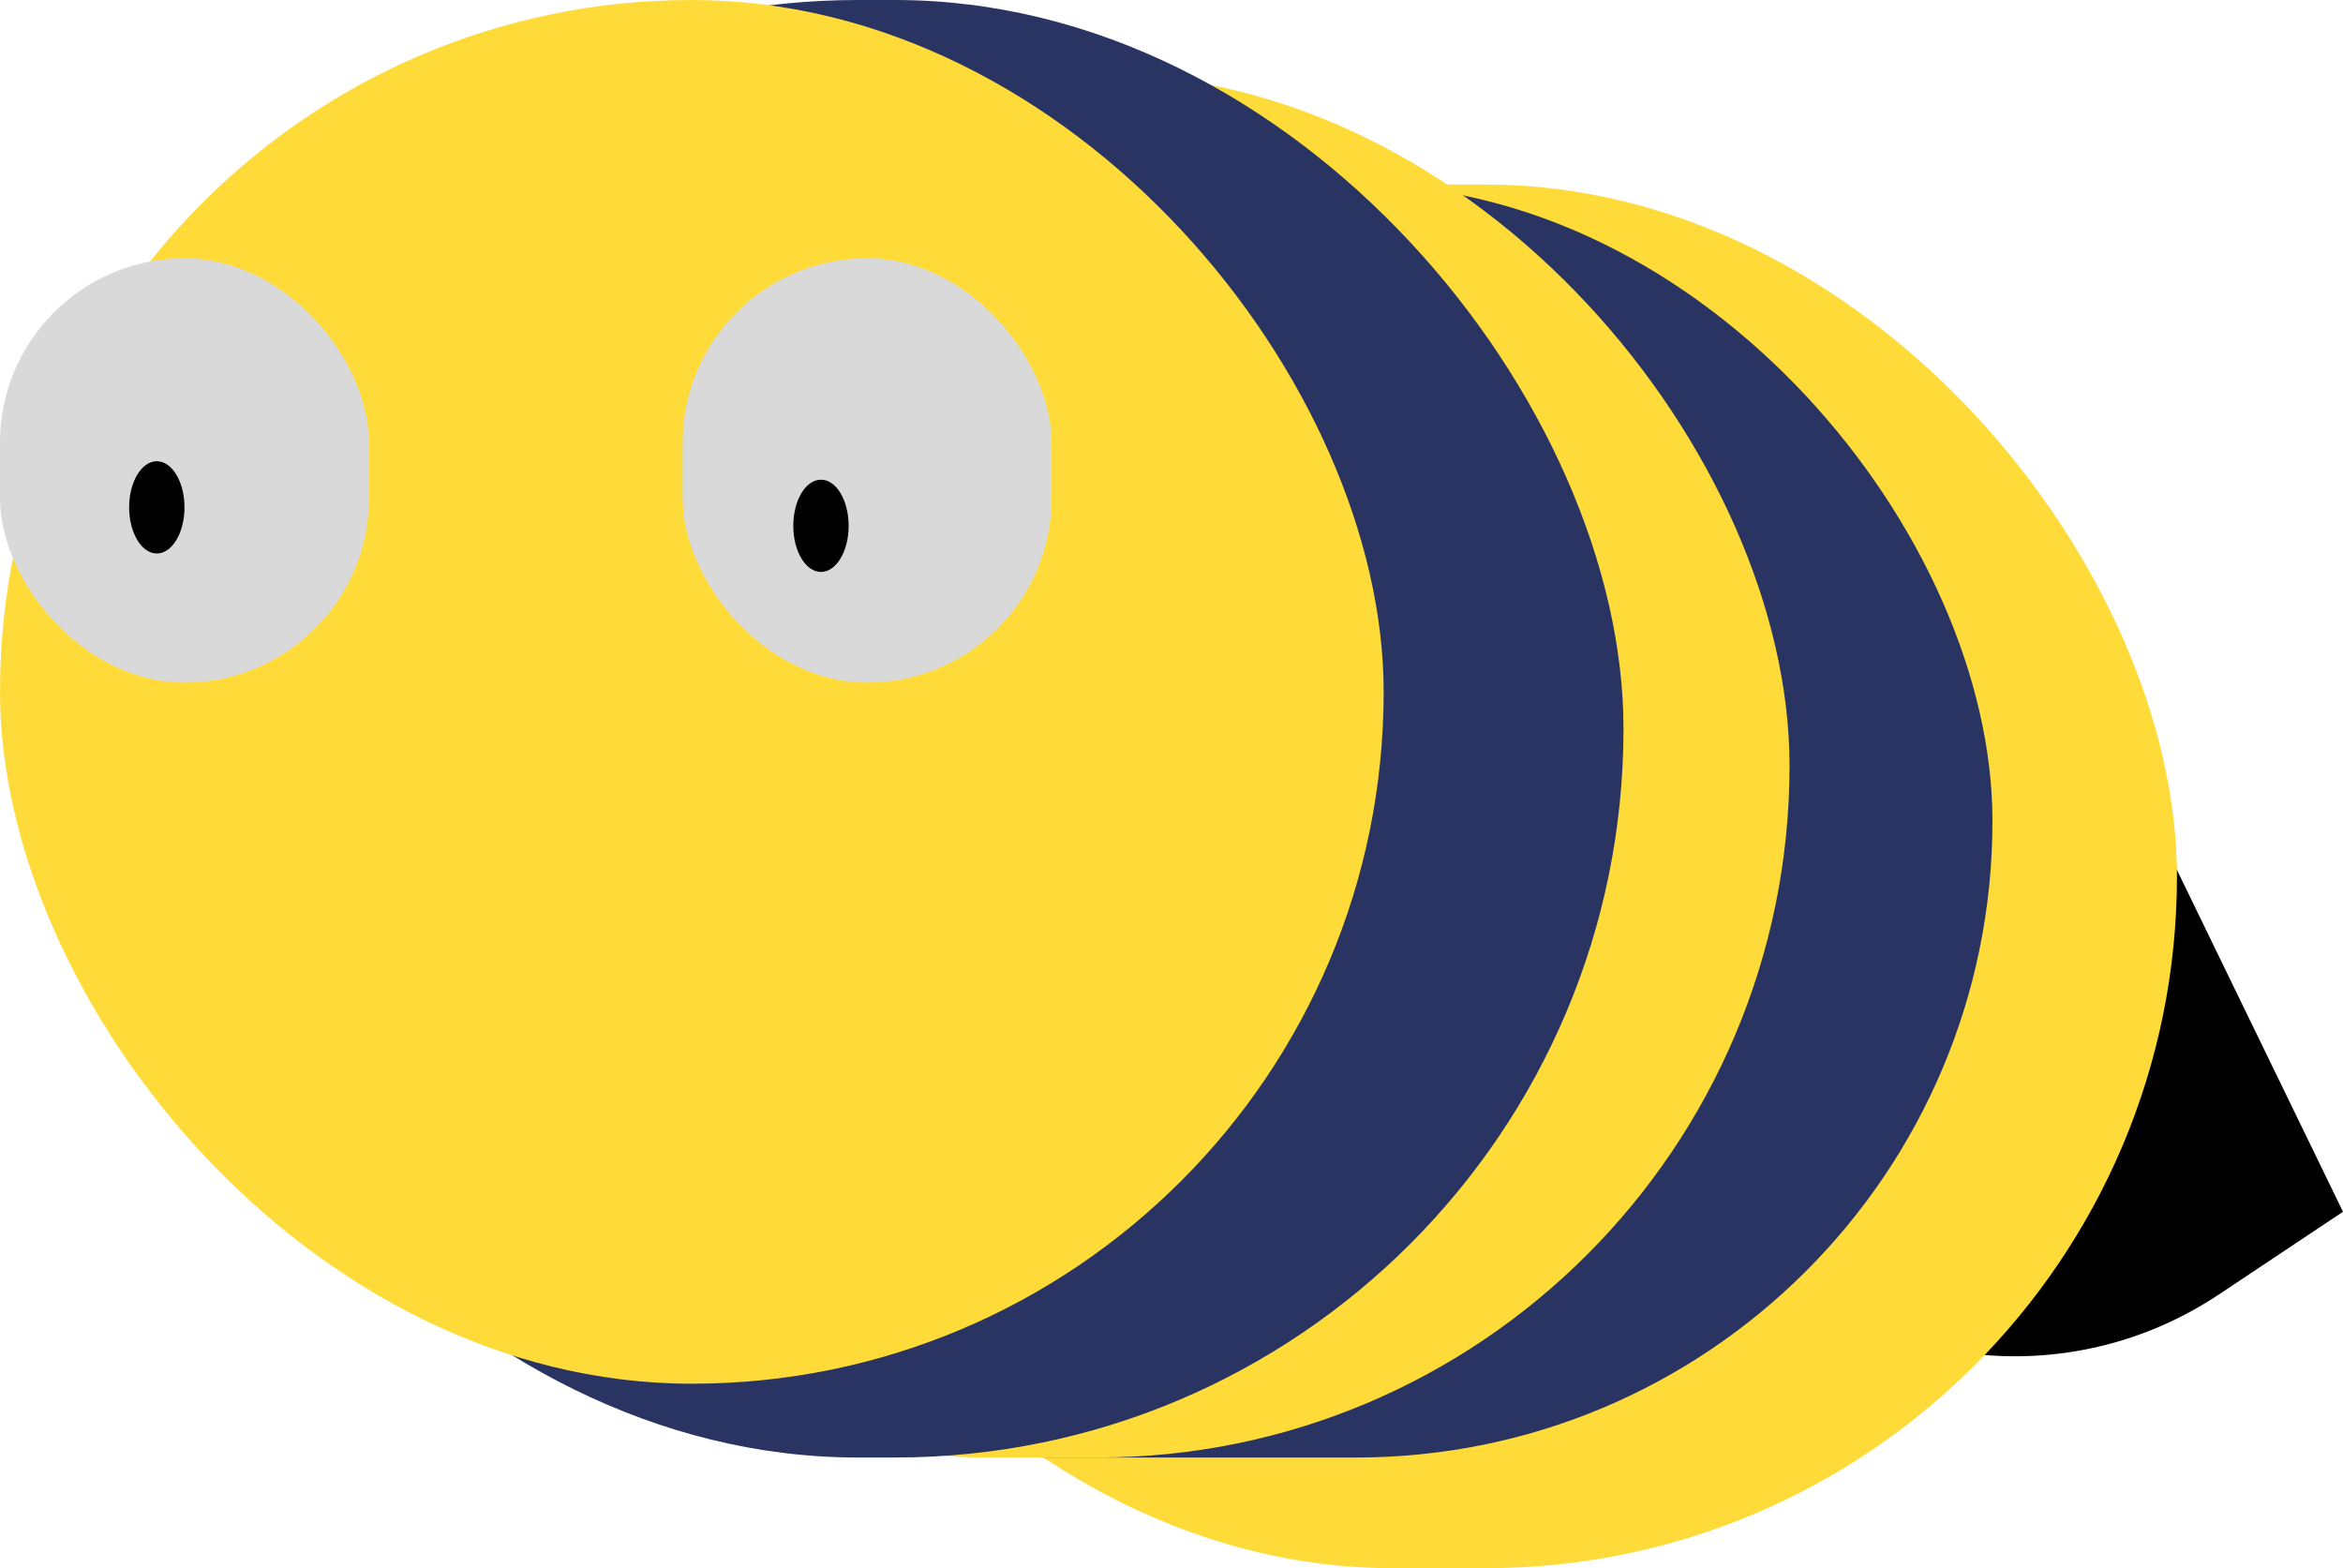 <svg width="127" height="85" viewBox="0 0 127 85" fill="none" xmlns="http://www.w3.org/2000/svg">
<path d="M81.83 46.043C75.678 35.347 83.398 22 95.737 22V22C101.879 22 107.483 25.507 110.167 31.032L127 65.68L120.29 70.152C110.668 76.565 97.628 73.506 91.862 63.482L81.83 46.043Z" fill="black"/>
<rect x="38" y="10" width="80" height="75" rx="37.5" fill="#FEDB39"/>
<rect x="22" y="10" width="86" height="69" rx="34.5" fill="#293462"/>
<rect x="16" y="4" width="81" height="75" rx="37.5" fill="#FEDB39"/>
<rect x="7" width="81" height="79" rx="39.5" fill="#293462"/>
<rect width="75" height="75" rx="37.5" fill="#FEDB39"/>
<rect y="14" width="20" height="23" rx="10" fill="#D9D9D9"/>
<rect x="37" y="14" width="20" height="23" rx="10" fill="#D9D9D9"/>
<ellipse cx="8.5" cy="27.5" rx="1.5" ry="2.5" fill="black"/>
<ellipse cx="44.5" cy="28.5" rx="1.5" ry="2.5" fill="black"/>
</svg>

